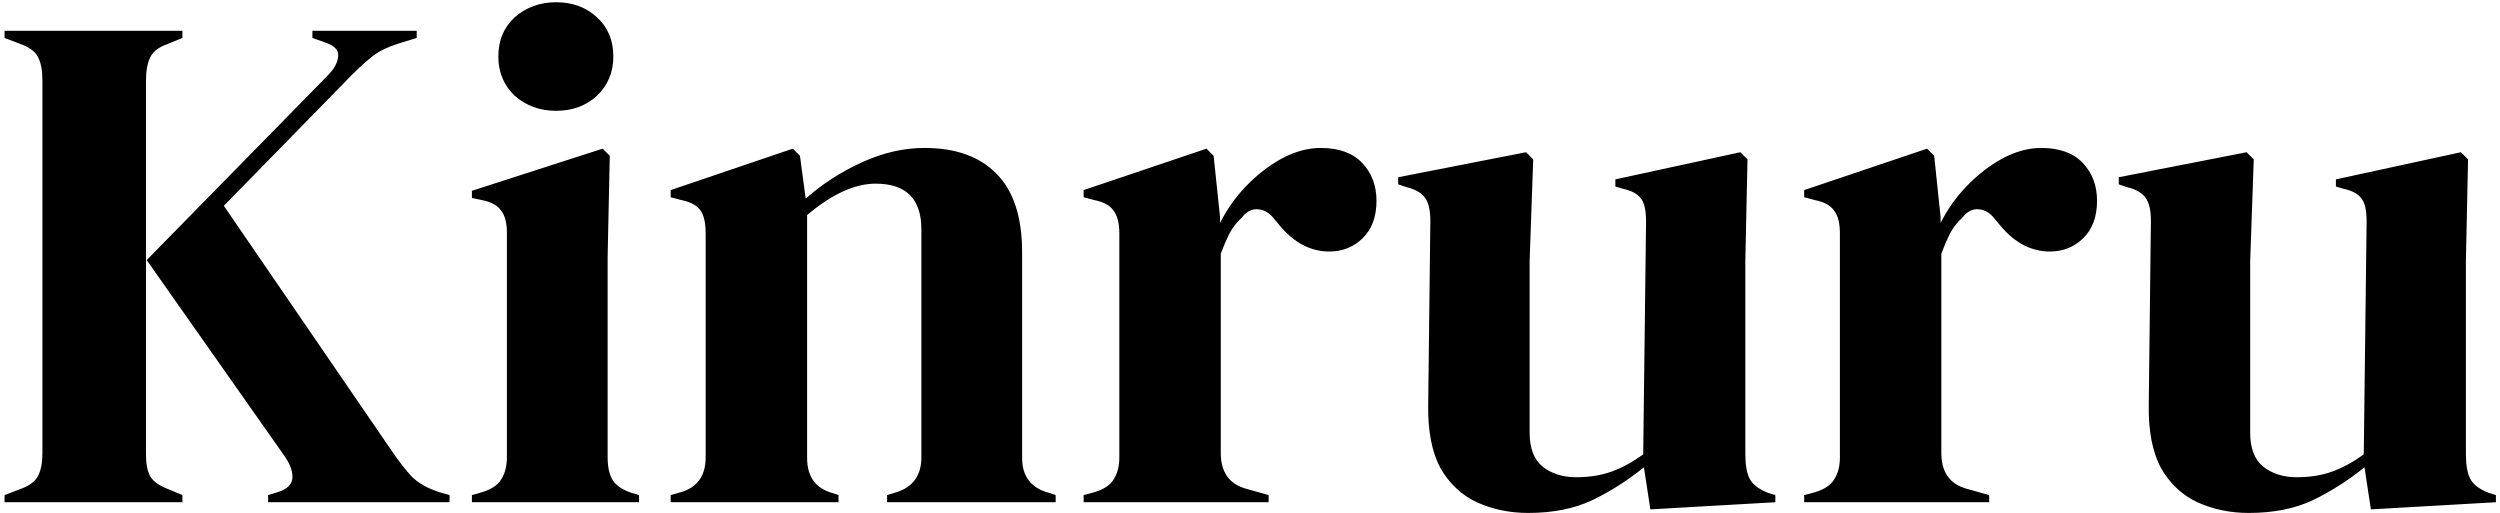<svg width="224" height="46" viewBox="0 0 224 46" fill="none" xmlns="http://www.w3.org/2000/svg">
<path d="M0.408 45V44.36L1.752 43.848C2.605 43.549 3.16 43.144 3.416 42.632C3.672 42.12 3.8 41.459 3.8 40.648V7.176C3.8 6.323 3.672 5.64 3.416 5.128C3.16 4.616 2.605 4.211 1.752 3.912L0.408 3.4V2.76H16.344V3.4L14.936 3.976C14.211 4.232 13.72 4.616 13.464 5.128C13.208 5.64 13.08 6.344 13.08 7.24V40.712C13.08 41.565 13.208 42.227 13.464 42.696C13.763 43.165 14.317 43.549 15.128 43.848L16.344 44.36V45H0.408ZM24.024 45V44.36L24.856 44.104C25.709 43.848 26.157 43.421 26.2 42.824C26.243 42.227 25.987 41.544 25.432 40.776L13.144 23.304L29.336 6.792C29.933 6.195 30.253 5.619 30.296 5.064C30.381 4.509 29.976 4.083 29.08 3.784L27.992 3.4V2.76H37.336V3.4L35.672 3.912C34.733 4.211 33.987 4.573 33.432 5C32.877 5.427 32.237 6.003 31.512 6.728L20.056 18.44L35.096 40.392C35.736 41.331 36.333 42.099 36.888 42.696C37.485 43.293 38.317 43.763 39.384 44.104L40.28 44.36V45H24.024ZM49.835 9.928C48.384 9.928 47.147 9.48 46.123 8.584C45.142 7.645 44.651 6.472 44.651 5.064C44.651 3.613 45.142 2.44 46.123 1.544C47.147 0.648 48.384 0.2 49.835 0.2C51.286 0.2 52.502 0.648 53.483 1.544C54.464 2.44 54.955 3.613 54.955 5.064C54.955 6.472 54.464 7.645 53.483 8.584C52.502 9.48 51.286 9.928 49.835 9.928ZM42.283 45V44.36L43.179 44.104C44.032 43.848 44.608 43.464 44.907 42.952C45.248 42.44 45.419 41.757 45.419 40.904V20.872C45.419 19.976 45.248 19.315 44.907 18.888C44.608 18.419 44.032 18.099 43.179 17.928L42.283 17.736V17.096L53.995 13.32L54.635 13.96L54.443 23.048V40.968C54.443 41.821 54.592 42.504 54.891 43.016C55.232 43.528 55.808 43.912 56.619 44.168L57.259 44.36V45H42.283ZM60.093 45V44.36L60.989 44.104C62.482 43.677 63.228 42.632 63.228 40.968V20.936C63.228 19.997 63.079 19.315 62.781 18.888C62.482 18.419 61.906 18.099 61.053 17.928L60.093 17.672V17.032L71.037 13.32L71.677 13.96L72.189 17.8C73.682 16.477 75.367 15.389 77.245 14.536C79.122 13.683 80.978 13.256 82.812 13.256C85.629 13.256 87.783 14.024 89.276 15.56C90.812 17.096 91.581 19.443 91.581 22.6V41.032C91.581 42.696 92.391 43.741 94.013 44.168L94.588 44.36V45H79.484V44.36L80.317 44.104C81.81 43.635 82.556 42.589 82.556 40.968V20.552C82.556 17.821 81.191 16.456 78.46 16.456C76.583 16.456 74.535 17.395 72.317 19.272V41.032C72.317 42.696 73.063 43.741 74.556 44.168L75.132 44.36V45H60.093ZM97.093 45V44.36L98.052 44.104C98.906 43.848 99.482 43.464 99.781 42.952C100.122 42.44 100.293 41.779 100.293 40.968V20.936C100.293 19.997 100.122 19.315 99.781 18.888C99.482 18.419 98.906 18.099 98.052 17.928L97.093 17.672V17.032L108.101 13.32L108.741 13.96L109.317 19.464V19.976C109.914 18.781 110.682 17.693 111.621 16.712C112.602 15.688 113.669 14.856 114.821 14.216C116.015 13.576 117.189 13.256 118.341 13.256C119.962 13.256 121.199 13.704 122.053 14.6C122.906 15.496 123.333 16.627 123.333 17.992C123.333 19.443 122.906 20.573 122.053 21.384C121.242 22.152 120.261 22.536 119.109 22.536C117.317 22.536 115.738 21.64 114.373 19.848L114.245 19.72C113.818 19.123 113.327 18.803 112.773 18.76C112.218 18.675 111.706 18.931 111.237 19.528C110.81 19.912 110.447 20.381 110.149 20.936C109.893 21.448 109.637 22.045 109.381 22.728V40.584C109.381 42.291 110.127 43.357 111.621 43.784L113.669 44.36V45H97.093ZM136.927 45.96C135.263 45.96 133.727 45.64 132.319 45C130.953 44.36 129.865 43.336 129.055 41.928C128.287 40.477 127.924 38.579 127.967 36.232L128.159 19.784C128.159 18.803 127.988 18.099 127.647 17.672C127.305 17.245 126.772 16.947 126.047 16.776L125.279 16.52V15.88L136.735 13.64L137.375 14.28L137.055 23.368V38.792C137.055 40.157 137.439 41.16 138.207 41.8C139.017 42.44 140.02 42.76 141.215 42.76C142.409 42.76 143.476 42.589 144.415 42.248C145.353 41.907 146.292 41.395 147.231 40.712L147.487 19.848C147.487 18.867 147.337 18.184 147.039 17.8C146.74 17.373 146.185 17.075 145.375 16.904L144.735 16.712V16.072L155.935 13.64L156.575 14.28L156.382 23.368V40.712C156.382 41.651 156.511 42.376 156.767 42.888C157.023 43.4 157.577 43.827 158.431 44.168L159.071 44.36V45L147.871 45.64L147.295 41.864C145.887 43.016 144.351 43.997 142.687 44.808C141.065 45.576 139.145 45.96 136.927 45.96ZM161.655 45V44.36L162.615 44.104C163.468 43.848 164.044 43.464 164.343 42.952C164.684 42.44 164.855 41.779 164.855 40.968V20.936C164.855 19.997 164.684 19.315 164.343 18.888C164.044 18.419 163.468 18.099 162.615 17.928L161.655 17.672V17.032L172.663 13.32L173.303 13.96L173.879 19.464V19.976C174.476 18.781 175.244 17.693 176.183 16.712C177.164 15.688 178.231 14.856 179.383 14.216C180.578 13.576 181.751 13.256 182.903 13.256C184.524 13.256 185.762 13.704 186.615 14.6C187.468 15.496 187.895 16.627 187.895 17.992C187.895 19.443 187.468 20.573 186.615 21.384C185.804 22.152 184.823 22.536 183.671 22.536C181.879 22.536 180.3 21.64 178.935 19.848L178.807 19.72C178.38 19.123 177.89 18.803 177.335 18.76C176.78 18.675 176.268 18.931 175.799 19.528C175.372 19.912 175.01 20.381 174.711 20.936C174.455 21.448 174.199 22.045 173.943 22.728V40.584C173.943 42.291 174.69 43.357 176.183 43.784L178.231 44.36V45H161.655ZM201.489 45.96C199.825 45.96 198.289 45.64 196.881 45C195.516 44.36 194.428 43.336 193.617 41.928C192.849 40.477 192.486 38.579 192.529 36.232L192.721 19.784C192.721 18.803 192.55 18.099 192.209 17.672C191.868 17.245 191.334 16.947 190.609 16.776L189.841 16.52V15.88L201.297 13.64L201.937 14.28L201.617 23.368V38.792C201.617 40.157 202.001 41.16 202.769 41.8C203.58 42.44 204.582 42.76 205.777 42.76C206.972 42.76 208.038 42.589 208.977 42.248C209.916 41.907 210.854 41.395 211.793 40.712L212.049 19.848C212.049 18.867 211.9 18.184 211.601 17.8C211.302 17.373 210.748 17.075 209.937 16.904L209.297 16.712V16.072L220.497 13.64L221.137 14.28L220.945 23.368V40.712C220.945 41.651 221.073 42.376 221.329 42.888C221.585 43.4 222.14 43.827 222.993 44.168L223.633 44.36V45L212.433 45.64L211.857 41.864C210.449 43.016 208.913 43.997 207.249 44.808C205.628 45.576 203.708 45.96 201.489 45.96Z" fill="black"/>
</svg>
